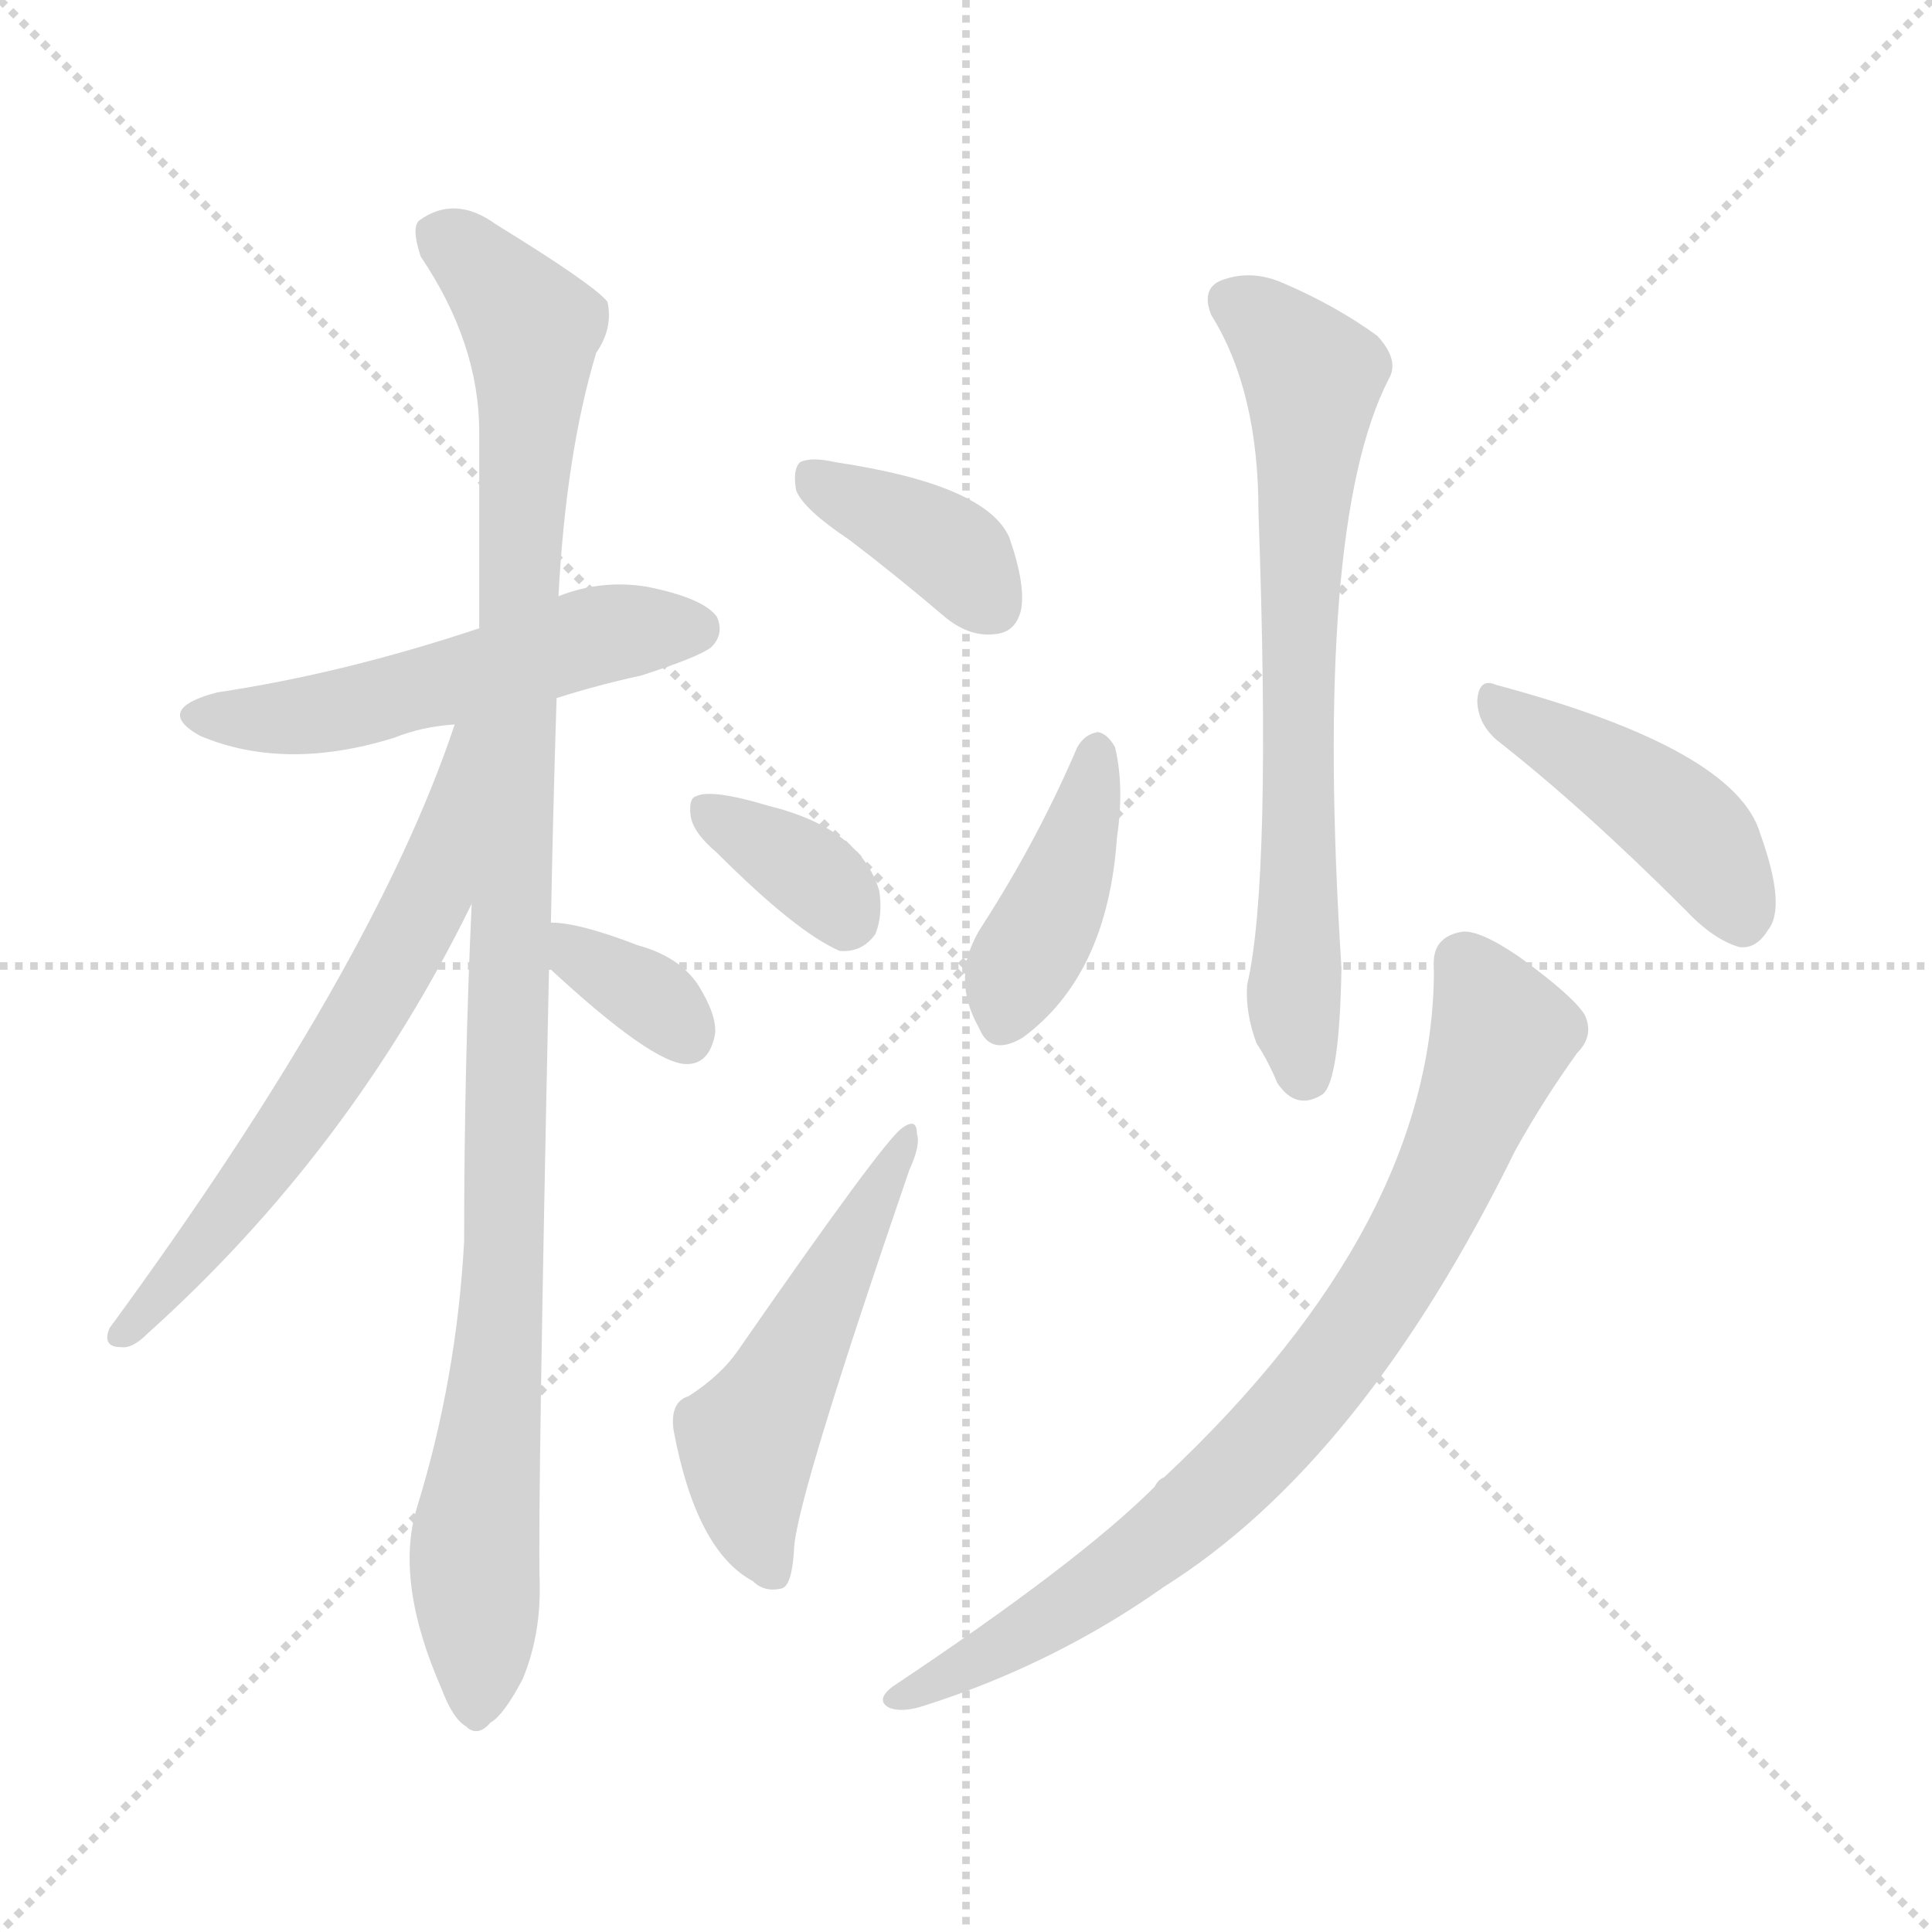 <svg xmlns="http://www.w3.org/2000/svg" version="1.1" viewBox="0 0 1024 1024">
  <g stroke="lightgray" stroke-dasharray="1,1" stroke-width="1" transform="scale(4, 4)">
    <line x1="0" y1="0" x2="256" y2="256" />
    <line x1="256" y1="0" x2="0" y2="256" />
    <line x1="128" y1="0" x2="128" y2="256" />
    <line x1="0" y1="128" x2="256" y2="128" />
  </g>
  <g transform="scale(1.0, -1.0) translate(0.0, -912.00)">
    <style type="text/css">
      
        @keyframes keyframes0 {
          from {
            stroke: blue;
            stroke-dashoffset: 523;
            stroke-width: 128;
          }
          63% {
            animation-timing-function: step-end;
            stroke: blue;
            stroke-dashoffset: 0;
            stroke-width: 128;
          }
          to {
            stroke: black;
            stroke-width: 1024;
          }
        }
        #make-me-a-hanzi-animation-0 {
          animation: keyframes0 0.676s both;
          animation-delay: 0s;
          animation-timing-function: linear;
        }
      
        @keyframes keyframes1 {
          from {
            stroke: blue;
            stroke-dashoffset: 1058;
            stroke-width: 128;
          }
          77% {
            animation-timing-function: step-end;
            stroke: blue;
            stroke-dashoffset: 0;
            stroke-width: 128;
          }
          to {
            stroke: black;
            stroke-width: 1024;
          }
        }
        #make-me-a-hanzi-animation-1 {
          animation: keyframes1 1.111s both;
          animation-delay: 0.676s;
          animation-timing-function: linear;
        }
      
        @keyframes keyframes2 {
          from {
            stroke: blue;
            stroke-dashoffset: 626;
            stroke-width: 128;
          }
          67% {
            animation-timing-function: step-end;
            stroke: blue;
            stroke-dashoffset: 0;
            stroke-width: 128;
          }
          to {
            stroke: black;
            stroke-width: 1024;
          }
        }
        #make-me-a-hanzi-animation-2 {
          animation: keyframes2 0.759s both;
          animation-delay: 1.787s;
          animation-timing-function: linear;
        }
      
        @keyframes keyframes3 {
          from {
            stroke: blue;
            stroke-dashoffset: 343;
            stroke-width: 128;
          }
          53% {
            animation-timing-function: step-end;
            stroke: blue;
            stroke-dashoffset: 0;
            stroke-width: 128;
          }
          to {
            stroke: black;
            stroke-width: 1024;
          }
        }
        #make-me-a-hanzi-animation-3 {
          animation: keyframes3 0.529s both;
          animation-delay: 2.546s;
          animation-timing-function: linear;
        }
      
        @keyframes keyframes4 {
          from {
            stroke: blue;
            stroke-dashoffset: 377;
            stroke-width: 128;
          }
          55% {
            animation-timing-function: step-end;
            stroke: blue;
            stroke-dashoffset: 0;
            stroke-width: 128;
          }
          to {
            stroke: black;
            stroke-width: 1024;
          }
        }
        #make-me-a-hanzi-animation-4 {
          animation: keyframes4 0.557s both;
          animation-delay: 3.075s;
          animation-timing-function: linear;
        }
      
        @keyframes keyframes5 {
          from {
            stroke: blue;
            stroke-dashoffset: 352;
            stroke-width: 128;
          }
          53% {
            animation-timing-function: step-end;
            stroke: blue;
            stroke-dashoffset: 0;
            stroke-width: 128;
          }
          to {
            stroke: black;
            stroke-width: 1024;
          }
        }
        #make-me-a-hanzi-animation-5 {
          animation: keyframes5 0.536s both;
          animation-delay: 3.632s;
          animation-timing-function: linear;
        }
      
        @keyframes keyframes6 {
          from {
            stroke: blue;
            stroke-dashoffset: 509;
            stroke-width: 128;
          }
          62% {
            animation-timing-function: step-end;
            stroke: blue;
            stroke-dashoffset: 0;
            stroke-width: 128;
          }
          to {
            stroke: black;
            stroke-width: 1024;
          }
        }
        #make-me-a-hanzi-animation-6 {
          animation: keyframes6 0.664s both;
          animation-delay: 4.168s;
          animation-timing-function: linear;
        }
      
        @keyframes keyframes7 {
          from {
            stroke: blue;
            stroke-dashoffset: 687;
            stroke-width: 128;
          }
          69% {
            animation-timing-function: step-end;
            stroke: blue;
            stroke-dashoffset: 0;
            stroke-width: 128;
          }
          to {
            stroke: black;
            stroke-width: 1024;
          }
        }
        #make-me-a-hanzi-animation-7 {
          animation: keyframes7 0.809s both;
          animation-delay: 4.833s;
          animation-timing-function: linear;
        }
      
        @keyframes keyframes8 {
          from {
            stroke: blue;
            stroke-dashoffset: 408;
            stroke-width: 128;
          }
          57% {
            animation-timing-function: step-end;
            stroke: blue;
            stroke-dashoffset: 0;
            stroke-width: 128;
          }
          to {
            stroke: black;
            stroke-width: 1024;
          }
        }
        #make-me-a-hanzi-animation-8 {
          animation: keyframes8 0.582s both;
          animation-delay: 5.642s;
          animation-timing-function: linear;
        }
      
        @keyframes keyframes9 {
          from {
            stroke: blue;
            stroke-dashoffset: 431;
            stroke-width: 128;
          }
          58% {
            animation-timing-function: step-end;
            stroke: blue;
            stroke-dashoffset: 0;
            stroke-width: 128;
          }
          to {
            stroke: black;
            stroke-width: 1024;
          }
        }
        #make-me-a-hanzi-animation-9 {
          animation: keyframes9 0.601s both;
          animation-delay: 6.224s;
          animation-timing-function: linear;
        }
      
        @keyframes keyframes10 {
          from {
            stroke: blue;
            stroke-dashoffset: 790;
            stroke-width: 128;
          }
          72% {
            animation-timing-function: step-end;
            stroke: blue;
            stroke-dashoffset: 0;
            stroke-width: 128;
          }
          to {
            stroke: black;
            stroke-width: 1024;
          }
        }
        #make-me-a-hanzi-animation-10 {
          animation: keyframes10 0.893s both;
          animation-delay: 6.825s;
          animation-timing-function: linear;
        }
      
    </style>
    
      <path d="M 295 542 Q 317 549 340 554 Q 371 564 377 569 Q 384 576 380 585 Q 373 595 343 601 Q 319 605 296 596 L 254 579 Q 182 555 115 545 Q 81 536 106 522 Q 151 503 209 521 Q 224 527 241 528 L 295 542 Z" fill="lightgray" />
    
      <path d="M 292 423 Q 293 478 295 542 L 296 596 Q 300 672 316 725 Q 325 738 322 752 Q 315 761 263 793 Q 241 809 222 795 Q 218 791 223 776 Q 254 730 254 683 Q 254 634 254 579 L 250 433 Q 246 346 246 254 Q 242 181 221 113 Q 209 74 234 17 Q 240 1 247 -3 Q 253 -9 260 -1 Q 267 3 277 22 Q 287 46 286 75 Q 285 115 291 399 L 292 423 Z" fill="lightgray" />
    
      <path d="M 241 528 Q 198 399 58 208 Q 54 198 64 198 Q 70 197 78 205 Q 186 302 250 433 C 311 556 251 556 241 528 Z" fill="lightgray" />
    
      <path d="M 291 399 Q 346 348 364 348 Q 376 348 379 364 Q 380 374 370 390 Q 360 405 338 411 Q 307 423 292 423 C 264 424 269 419 291 399 Z" fill="lightgray" />
    
      <path d="M 450 626 Q 475 607 502 584 Q 515 574 528 576 Q 538 577 541 588 Q 544 601 535 627 Q 523 655 443 667 Q 430 670 424 667 Q 420 663 422 652 Q 426 642 450 626 Z" fill="lightgray" />
    
      <path d="M 380 460 Q 422 418 445 408 Q 457 407 464 417 Q 468 427 466 440 Q 456 473 407 485 Q 377 494 369 490 Q 365 489 366 480 Q 367 471 380 460 Z" fill="lightgray" />
    
      <path d="M 365 172 Q 355 169 357 154 Q 369 90 399 74 Q 405 68 414 70 Q 420 71 421 93 Q 424 123 482 292 Q 488 305 486 311 Q 486 320 478 314 Q 468 307 391 196 Q 382 183 365 172 Z" fill="lightgray" />
    
      <path d="M 642 745 Q 667 705 667 641 Q 674 445 661 390 Q 660 375 666 359 Q 672 350 677 338 Q 687 323 701 332 Q 710 339 711 399 Q 696 633 736 711 Q 742 721 730 734 Q 708 750 680 762 Q 664 769 649 764 Q 636 760 642 745 Z" fill="lightgray" />
    
      <path d="M 571 516 Q 550 467 521 422 Q 503 395 519 367 Q 525 352 542 362 Q 587 395 592 468 Q 596 495 591 516 Q 587 523 582 524 Q 575 523 571 516 Z" fill="lightgray" />
    
      <path d="M 793 520 Q 839 484 893 430 Q 908 414 922 410 Q 931 409 937 419 Q 947 431 933 470 Q 920 515 793 549 Q 784 553 783 541 Q 783 529 793 520 Z" fill="lightgray" />
    
      <path d="M 760 400 Q 761 264 617 129 Q 614 128 612 124 Q 572 84 473 18 Q 464 11 471 7 Q 478 4 490 8 Q 559 30 617 71 Q 722 137 803 302 Q 818 329 836 354 Q 845 363 840 374 Q 834 384 805 405 Q 783 420 774 418 Q 759 415 760 400 Z" fill="lightgray" />
    
    
      <clipPath id="make-me-a-hanzi-clip-0">
        <path d="M 295 542 Q 317 549 340 554 Q 371 564 377 569 Q 384 576 380 585 Q 373 595 343 601 Q 319 605 296 596 L 254 579 Q 182 555 115 545 Q 81 536 106 522 Q 151 503 209 521 Q 224 527 241 528 L 295 542 Z" />
      </clipPath>
      <path clip-path="url(#make-me-a-hanzi-clip-0)" d="M 108 534 L 181 535 L 322 577 L 369 579" fill="none" id="make-me-a-hanzi-animation-0" stroke-dasharray="395 790" stroke-linecap="round" />
    
      <clipPath id="make-me-a-hanzi-clip-1">
        <path d="M 292 423 Q 293 478 295 542 L 296 596 Q 300 672 316 725 Q 325 738 322 752 Q 315 761 263 793 Q 241 809 222 795 Q 218 791 223 776 Q 254 730 254 683 Q 254 634 254 579 L 250 433 Q 246 346 246 254 Q 242 181 221 113 Q 209 74 234 17 Q 240 1 247 -3 Q 253 -9 260 -1 Q 267 3 277 22 Q 287 46 286 75 Q 285 115 291 399 L 292 423 Z" />
      </clipPath>
      <path clip-path="url(#make-me-a-hanzi-clip-1)" d="M 233 789 L 282 738 L 269 289 L 251 92 L 252 8" fill="none" id="make-me-a-hanzi-animation-1" stroke-dasharray="930 1860" stroke-linecap="round" />
    
      <clipPath id="make-me-a-hanzi-clip-2">
        <path d="M 241 528 Q 198 399 58 208 Q 54 198 64 198 Q 70 197 78 205 Q 186 302 250 433 C 311 556 251 556 241 528 Z" />
      </clipPath>
      <path clip-path="url(#make-me-a-hanzi-clip-2)" d="M 248 524 L 227 435 L 204 393 L 138 290 L 68 207" fill="none" id="make-me-a-hanzi-animation-2" stroke-dasharray="498 996" stroke-linecap="round" />
    
      <clipPath id="make-me-a-hanzi-clip-3">
        <path d="M 291 399 Q 346 348 364 348 Q 376 348 379 364 Q 380 374 370 390 Q 360 405 338 411 Q 307 423 292 423 C 264 424 269 419 291 399 Z" />
      </clipPath>
      <path clip-path="url(#make-me-a-hanzi-clip-3)" d="M 297 417 L 309 402 L 349 380 L 363 363" fill="none" id="make-me-a-hanzi-animation-3" stroke-dasharray="215 430" stroke-linecap="round" />
    
      <clipPath id="make-me-a-hanzi-clip-4">
        <path d="M 450 626 Q 475 607 502 584 Q 515 574 528 576 Q 538 577 541 588 Q 544 601 535 627 Q 523 655 443 667 Q 430 670 424 667 Q 420 663 422 652 Q 426 642 450 626 Z" />
      </clipPath>
      <path clip-path="url(#make-me-a-hanzi-clip-4)" d="M 430 659 L 495 626 L 527 590" fill="none" id="make-me-a-hanzi-animation-4" stroke-dasharray="249 498" stroke-linecap="round" />
    
      <clipPath id="make-me-a-hanzi-clip-5">
        <path d="M 380 460 Q 422 418 445 408 Q 457 407 464 417 Q 468 427 466 440 Q 456 473 407 485 Q 377 494 369 490 Q 365 489 366 480 Q 367 471 380 460 Z" />
      </clipPath>
      <path clip-path="url(#make-me-a-hanzi-clip-5)" d="M 374 483 L 431 448 L 448 424" fill="none" id="make-me-a-hanzi-animation-5" stroke-dasharray="224 448" stroke-linecap="round" />
    
      <clipPath id="make-me-a-hanzi-clip-6">
        <path d="M 365 172 Q 355 169 357 154 Q 369 90 399 74 Q 405 68 414 70 Q 420 71 421 93 Q 424 123 482 292 Q 488 305 486 311 Q 486 320 478 314 Q 468 307 391 196 Q 382 183 365 172 Z" />
      </clipPath>
      <path clip-path="url(#make-me-a-hanzi-clip-6)" d="M 408 79 L 396 121 L 396 148 L 481 309" fill="none" id="make-me-a-hanzi-animation-6" stroke-dasharray="381 762" stroke-linecap="round" />
    
      <clipPath id="make-me-a-hanzi-clip-7">
        <path d="M 642 745 Q 667 705 667 641 Q 674 445 661 390 Q 660 375 666 359 Q 672 350 677 338 Q 687 323 701 332 Q 710 339 711 399 Q 696 633 736 711 Q 742 721 730 734 Q 708 750 680 762 Q 664 769 649 764 Q 636 760 642 745 Z" />
      </clipPath>
      <path clip-path="url(#make-me-a-hanzi-clip-7)" d="M 652 752 L 676 736 L 696 712 L 687 562 L 686 384 L 692 342" fill="none" id="make-me-a-hanzi-animation-7" stroke-dasharray="559 1118" stroke-linecap="round" />
    
      <clipPath id="make-me-a-hanzi-clip-8">
        <path d="M 571 516 Q 550 467 521 422 Q 503 395 519 367 Q 525 352 542 362 Q 587 395 592 468 Q 596 495 591 516 Q 587 523 582 524 Q 575 523 571 516 Z" />
      </clipPath>
      <path clip-path="url(#make-me-a-hanzi-clip-8)" d="M 581 514 L 565 447 L 532 371" fill="none" id="make-me-a-hanzi-animation-8" stroke-dasharray="280 560" stroke-linecap="round" />
    
      <clipPath id="make-me-a-hanzi-clip-9">
        <path d="M 793 520 Q 839 484 893 430 Q 908 414 922 410 Q 931 409 937 419 Q 947 431 933 470 Q 920 515 793 549 Q 784 553 783 541 Q 783 529 793 520 Z" />
      </clipPath>
      <path clip-path="url(#make-me-a-hanzi-clip-9)" d="M 794 538 L 893 474 L 923 425" fill="none" id="make-me-a-hanzi-animation-9" stroke-dasharray="303 606" stroke-linecap="round" />
    
      <clipPath id="make-me-a-hanzi-clip-10">
        <path d="M 760 400 Q 761 264 617 129 Q 614 128 612 124 Q 572 84 473 18 Q 464 11 471 7 Q 478 4 490 8 Q 559 30 617 71 Q 722 137 803 302 Q 818 329 836 354 Q 845 363 840 374 Q 834 384 805 405 Q 783 420 774 418 Q 759 415 760 400 Z" />
      </clipPath>
      <path clip-path="url(#make-me-a-hanzi-clip-10)" d="M 775 403 L 793 372 L 793 354 L 751 257 L 697 177 L 659 135 L 587 74 L 476 12" fill="none" id="make-me-a-hanzi-animation-10" stroke-dasharray="662 1324" stroke-linecap="round" />
    
  </g>
</svg>